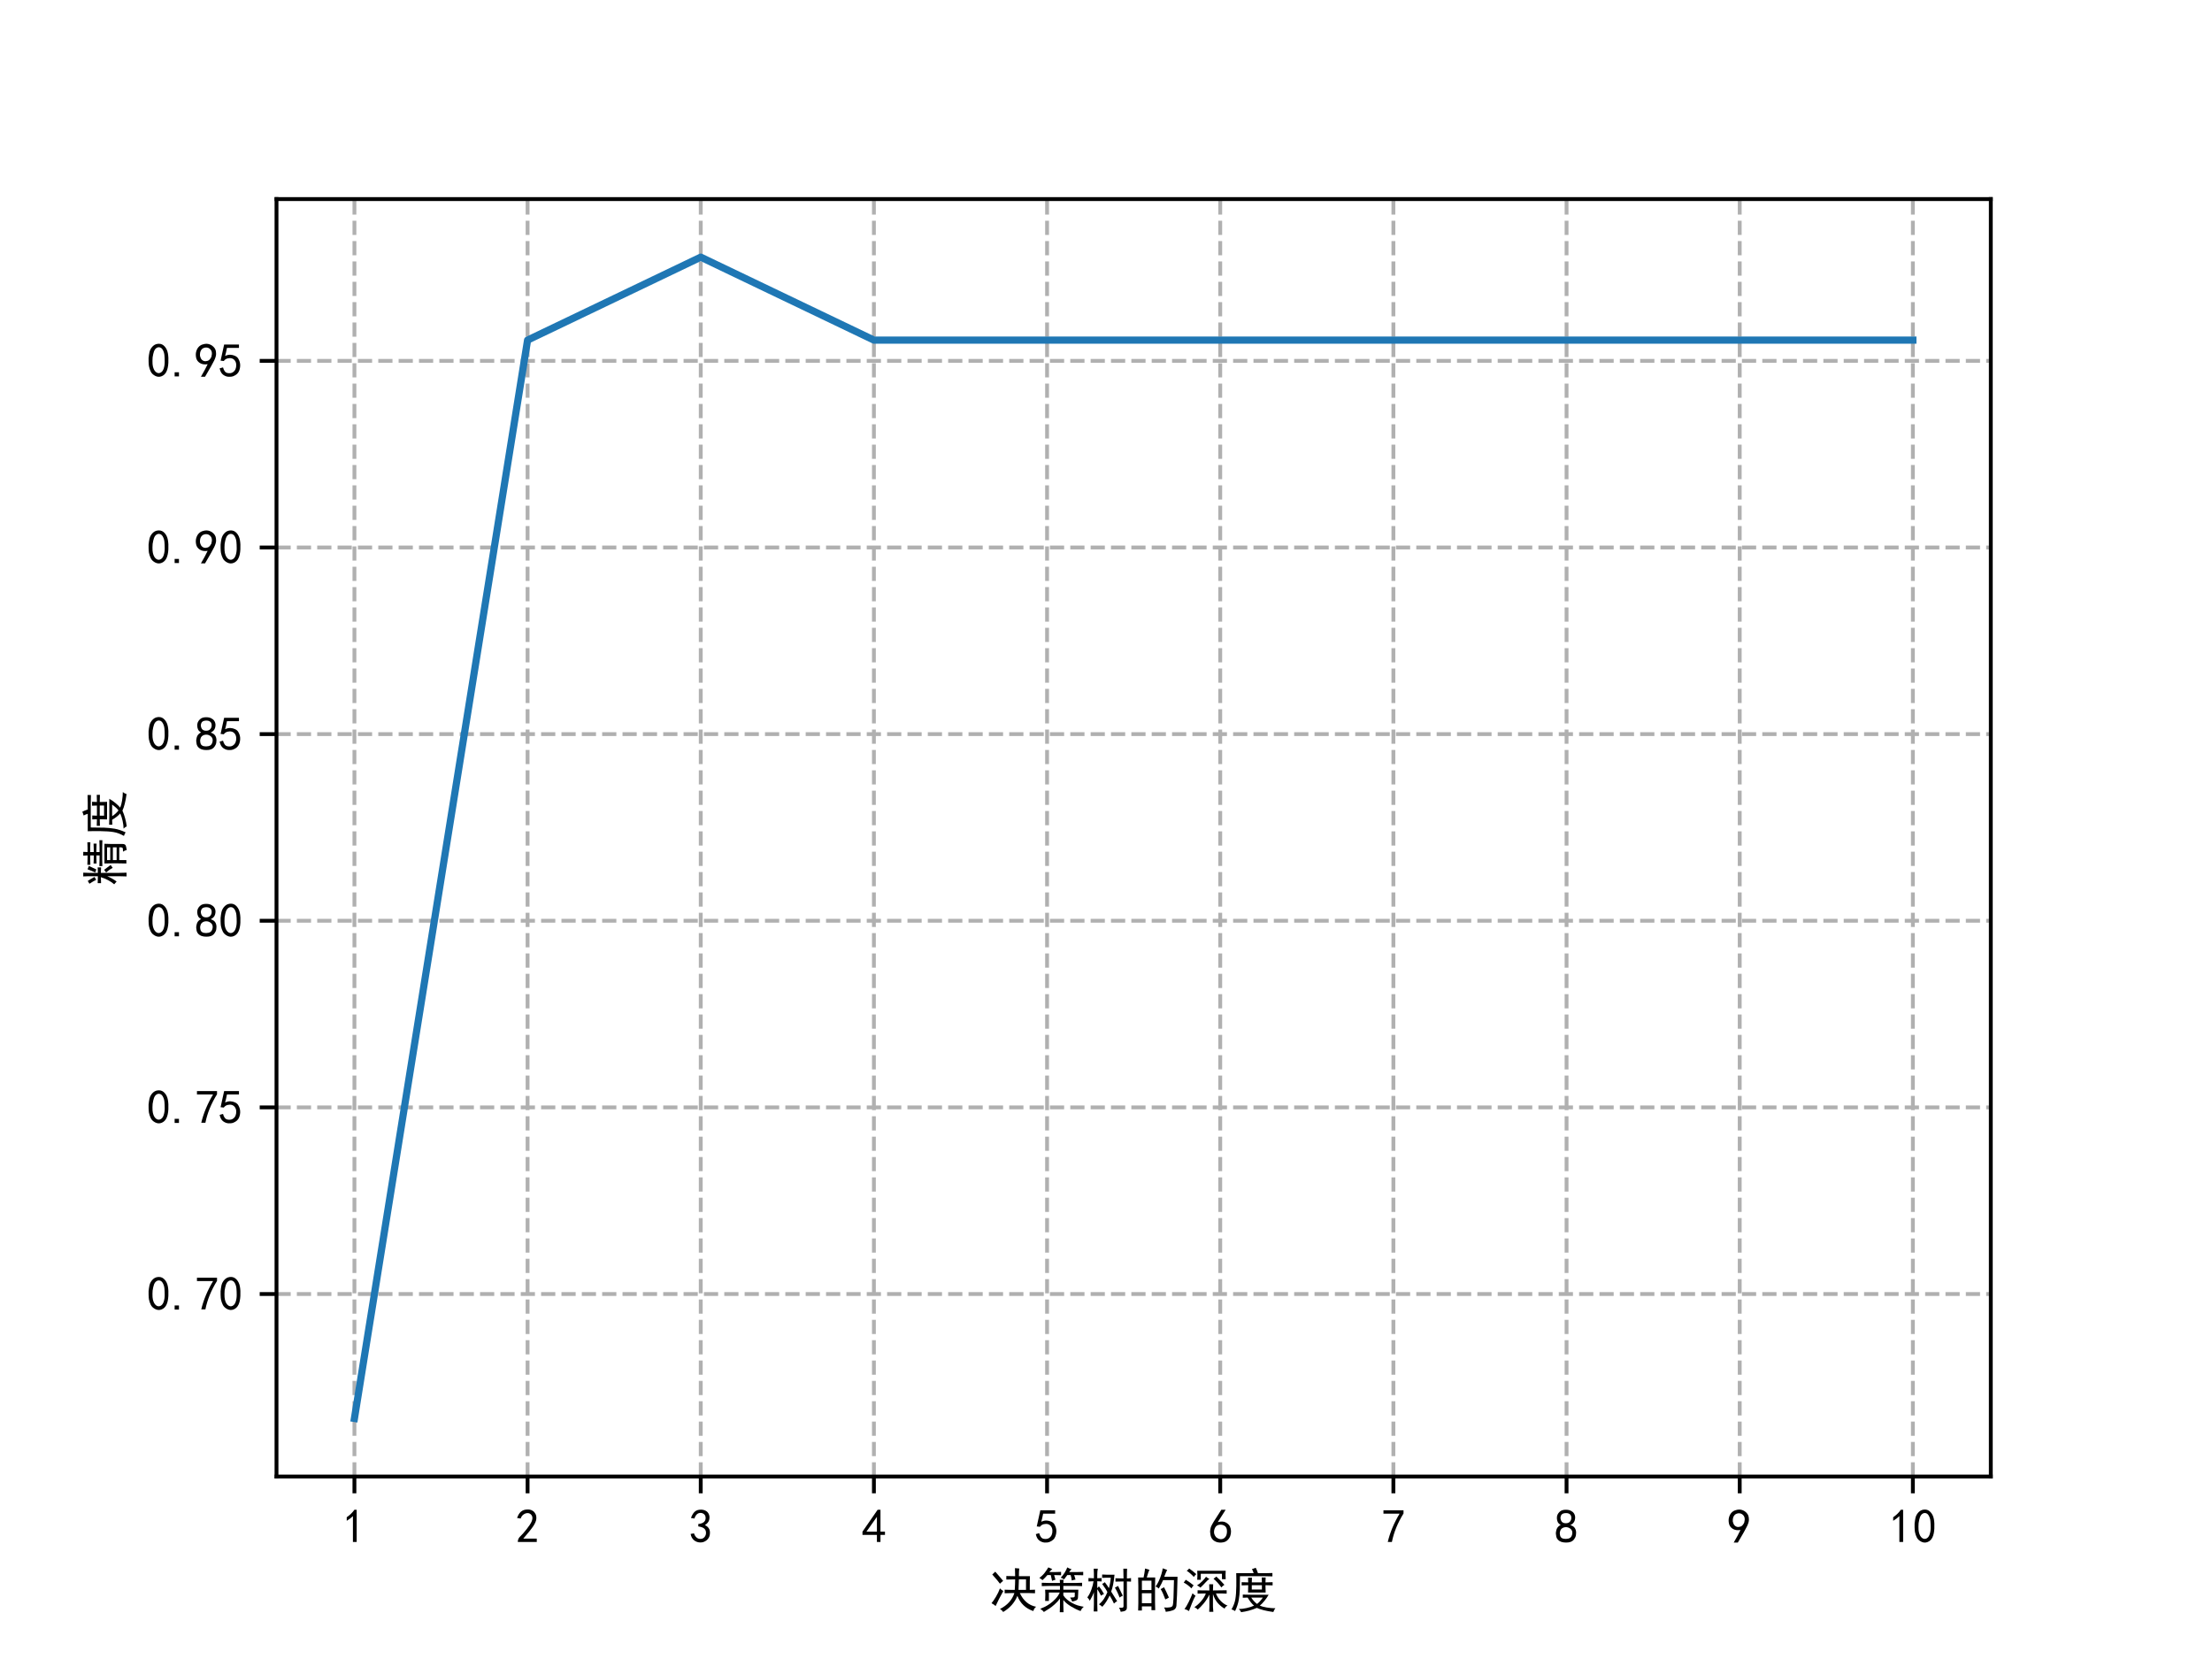 <?xml version="1.0" encoding="utf-8" standalone="no"?>
<!DOCTYPE svg PUBLIC "-//W3C//DTD SVG 1.1//EN"
  "http://www.w3.org/Graphics/SVG/1.1/DTD/svg11.dtd">
<!-- Created with matplotlib (https://matplotlib.org/) -->
<svg height="345.6pt" version="1.1" viewBox="0 0 460.8 345.6" width="460.8pt" xmlns="http://www.w3.org/2000/svg" xmlns:xlink="http://www.w3.org/1999/xlink">
 <defs>
  <style type="text/css">*{stroke-linecap:butt;stroke-linejoin:round;}</style>
 </defs>
 <g id="figure_1">
  <g id="patch_1">
   <path d="M 0 345.6 
L 460.8 345.6 
L 460.8 0 
L 0 0 
z
" style="fill:#ffffff;"/>
  </g>
  <g id="axes_1">
   <g id="patch_2">
    <path d="M 57.6 307.584 
L 414.72 307.584 
L 414.72 41.472 
L 57.6 41.472 
z
" style="fill:#ffffff;"/>
   </g>
   <g id="matplotlib.axis_1">
    <g id="xtick_1">
     <g id="line2d_1">
      <path clip-path="url(#pfca019bd07)" d="M 73.833 307.584 
L 73.833 41.472 
" style="fill:none;stroke:#b0b0b0;stroke-dasharray:2.96,1.28;stroke-dashoffset:0;stroke-width:0.8;"/>
     </g>
     <g id="line2d_2">
      <defs>
       <path d="M 0 0 
L 0 3.5 
" id="m9c57e9f40d" style="stroke:#000000;stroke-width:0.8;"/>
      </defs>
      <g>
       <use style="stroke:#000000;stroke-width:0.8;" x="73.833" xlink:href="#m9c57e9f40d" y="307.584"/>
      </g>
     </g>
     <g id="text_1">
      <!-- 1 -->
      <g transform="translate(71.333 321.459)scale(0.1 -0.1)">
       <defs>
        <path d="M 21.875 56.25 
Q 16.797 51.172 8.984 46.484 
L 8.984 53.906 
Q 18.75 60.547 25 69.531 
L 29.688 69.531 
L 29.688 2.344 
L 21.875 2.344 
z
" id="SimHei-49"/>
       </defs>
       <use xlink:href="#SimHei-49"/>
      </g>
     </g>
    </g>
    <g id="xtick_2">
     <g id="line2d_3">
      <path clip-path="url(#pfca019bd07)" d="M 109.905 307.584 
L 109.905 41.472 
" style="fill:none;stroke:#b0b0b0;stroke-dasharray:2.96,1.28;stroke-dashoffset:0;stroke-width:0.8;"/>
     </g>
     <g id="line2d_4">
      <g>
       <use style="stroke:#000000;stroke-width:0.8;" x="109.905" xlink:href="#m9c57e9f40d" y="307.584"/>
      </g>
     </g>
     <g id="text_2">
      <!-- 2 -->
      <g transform="translate(107.405 321.459)scale(0.1 -0.1)">
       <defs>
        <path d="M 4.688 3.906 
Q 5.078 9.766 10.156 14.453 
Q 15.234 19.141 23.047 29.094 
Q 30.859 39.062 33.203 44.531 
Q 35.547 50 34.953 53.906 
Q 34.375 57.812 31.25 60.344 
Q 28.125 62.891 24.016 62.5 
Q 19.922 62.109 16.203 59.375 
Q 12.5 56.641 10.547 51.172 
L 3.125 52.344 
Q 6.25 61.328 11.125 65.422 
Q 16.016 69.531 22.656 69.922 
Q 26.562 70.312 29.688 69.719 
Q 32.812 69.141 36.125 66.984 
Q 39.453 64.844 41.594 60.547 
Q 43.75 56.25 43.156 50.188 
Q 42.578 44.141 37.109 35.734 
Q 31.641 27.344 16.016 9.375 
L 44.141 9.375 
L 44.141 2.344 
L 4.688 2.344 
z
" id="SimHei-50"/>
       </defs>
       <use xlink:href="#SimHei-50"/>
      </g>
     </g>
    </g>
    <g id="xtick_3">
     <g id="line2d_5">
      <path clip-path="url(#pfca019bd07)" d="M 145.978 307.584 
L 145.978 41.472 
" style="fill:none;stroke:#b0b0b0;stroke-dasharray:2.96,1.28;stroke-dashoffset:0;stroke-width:0.8;"/>
     </g>
     <g id="line2d_6">
      <g>
       <use style="stroke:#000000;stroke-width:0.8;" x="145.978" xlink:href="#m9c57e9f40d" y="307.584"/>
      </g>
     </g>
     <g id="text_3">
      <!-- 3 -->
      <g transform="translate(143.478 321.459)scale(0.1 -0.1)">
       <defs>
        <path d="M 3.906 19.141 
L 10.938 20.312 
Q 12.5 15.234 16.016 11.906 
Q 19.531 8.594 24.797 8.781 
Q 30.078 8.984 33.203 13.078 
Q 36.328 17.188 35.938 22.453 
Q 35.547 27.734 31.828 30.656 
Q 28.125 33.594 19.922 34.766 
L 19.922 39.844 
Q 28.125 40.625 31.828 44.141 
Q 35.547 47.656 35.156 53.312 
Q 34.766 58.984 30.078 61.516 
Q 25.391 64.062 20.109 62.109 
Q 14.844 60.156 11.719 51.172 
L 4.688 52.344 
Q 7.031 59.375 11.125 64.062 
Q 15.234 68.75 22.266 69.531 
Q 29.297 70.312 34.562 67.766 
Q 39.844 65.234 41.984 59.953 
Q 44.141 54.688 42.578 48.438 
Q 41.016 42.188 33.594 37.5 
Q 39.062 35.156 41.984 30.469 
Q 44.922 25.781 43.938 18.156 
Q 42.969 10.547 37.109 5.859 
Q 31.25 1.172 23.828 1.359 
Q 16.406 1.562 10.938 6.047 
Q 5.469 10.547 3.906 19.141 
z
" id="SimHei-51"/>
       </defs>
       <use xlink:href="#SimHei-51"/>
      </g>
     </g>
    </g>
    <g id="xtick_4">
     <g id="line2d_7">
      <path clip-path="url(#pfca019bd07)" d="M 182.051 307.584 
L 182.051 41.472 
" style="fill:none;stroke:#b0b0b0;stroke-dasharray:2.96,1.28;stroke-dashoffset:0;stroke-width:0.8;"/>
     </g>
     <g id="line2d_8">
      <g>
       <use style="stroke:#000000;stroke-width:0.8;" x="182.051" xlink:href="#m9c57e9f40d" y="307.584"/>
      </g>
     </g>
     <g id="text_4">
      <!-- 4 -->
      <g transform="translate(179.551 321.459)scale(0.1 -0.1)">
       <defs>
        <path d="M 31.25 17.188 
L 1.172 17.188 
L 1.172 23.828 
L 32.812 69.531 
L 38.672 69.531 
L 38.672 23.828 
L 48.047 23.828 
L 48.047 17.188 
L 38.672 17.188 
L 38.672 2.344 
L 31.25 2.344 
z
M 31.25 23.828 
L 31.25 54.688 
L 9.375 23.828 
z
" id="SimHei-52"/>
       </defs>
       <use xlink:href="#SimHei-52"/>
      </g>
     </g>
    </g>
    <g id="xtick_5">
     <g id="line2d_9">
      <path clip-path="url(#pfca019bd07)" d="M 218.124 307.584 
L 218.124 41.472 
" style="fill:none;stroke:#b0b0b0;stroke-dasharray:2.96,1.28;stroke-dashoffset:0;stroke-width:0.8;"/>
     </g>
     <g id="line2d_10">
      <g>
       <use style="stroke:#000000;stroke-width:0.8;" x="218.124" xlink:href="#m9c57e9f40d" y="307.584"/>
      </g>
     </g>
     <g id="text_5">
      <!-- 5 -->
      <g transform="translate(215.624 321.459)scale(0.1 -0.1)">
       <defs>
        <path d="M 8.594 20.703 
Q 11.328 10.156 17.969 8.984 
Q 24.609 7.812 28.703 10.344 
Q 32.812 12.891 34.562 16.984 
Q 36.328 21.094 36.125 26.172 
Q 35.938 31.25 33.391 34.766 
Q 30.859 38.281 26.953 39.453 
Q 23.047 40.625 18.156 39.453 
Q 13.281 38.281 10.156 33.984 
L 3.516 34.766 
Q 4.297 37.109 10.938 68.359 
L 41.797 68.359 
L 41.797 61.328 
L 16.797 61.328 
Q 14.844 50.781 12.891 44.531 
Q 18.75 47.266 23.828 47.062 
Q 28.906 46.875 33.594 44.719 
Q 38.281 42.578 40.422 38.859 
Q 42.578 35.156 43.547 31.438 
Q 44.531 27.734 44.328 23.438 
Q 44.141 19.141 42.578 14.641 
Q 41.016 10.156 37.891 7.219 
Q 34.766 4.297 30.266 2.531 
Q 25.781 0.781 19.922 1.172 
Q 14.062 1.562 8.781 5.469 
Q 3.516 9.375 1.562 18.75 
z
" id="SimHei-53"/>
       </defs>
       <use xlink:href="#SimHei-53"/>
      </g>
     </g>
    </g>
    <g id="xtick_6">
     <g id="line2d_11">
      <path clip-path="url(#pfca019bd07)" d="M 254.196 307.584 
L 254.196 41.472 
" style="fill:none;stroke:#b0b0b0;stroke-dasharray:2.96,1.28;stroke-dashoffset:0;stroke-width:0.8;"/>
     </g>
     <g id="line2d_12">
      <g>
       <use style="stroke:#000000;stroke-width:0.8;" x="254.196" xlink:href="#m9c57e9f40d" y="307.584"/>
      </g>
     </g>
     <g id="text_6">
      <!-- 6 -->
      <g transform="translate(251.696 321.459)scale(0.1 -0.1)">
       <defs>
        <path d="M 3.516 19.531 
Q 4.297 30.859 6.047 34.766 
Q 7.812 38.672 11.328 44.531 
L 27.344 69.531 
L 36.328 69.531 
L 19.922 43.75 
Q 30.469 46.484 36.719 42.969 
Q 42.969 39.453 45.109 34.953 
Q 47.266 30.469 47.453 25.188 
Q 47.656 19.922 45.891 14.844 
Q 44.141 9.766 39.641 5.656 
Q 35.156 1.562 27.141 1.172 
Q 19.141 0.781 13.469 4.094 
Q 7.812 7.422 5.656 13.469 
Q 3.516 19.531 4.297 30.859 
z
M 12.5 16.016 
Q 19.531 8.594 25.391 8.203 
Q 31.25 7.812 35.156 12.109 
Q 39.062 16.406 39.062 24.609 
Q 39.062 32.812 34.172 35.938 
Q 29.297 39.062 23.234 38.281 
Q 17.188 37.5 14.453 32.422 
Q 11.719 27.344 12.109 21.672 
Q 12.5 16.016 19.531 8.594 
z
" id="SimHei-54"/>
       </defs>
       <use xlink:href="#SimHei-54"/>
      </g>
     </g>
    </g>
    <g id="xtick_7">
     <g id="line2d_13">
      <path clip-path="url(#pfca019bd07)" d="M 290.269 307.584 
L 290.269 41.472 
" style="fill:none;stroke:#b0b0b0;stroke-dasharray:2.96,1.28;stroke-dashoffset:0;stroke-width:0.8;"/>
     </g>
     <g id="line2d_14">
      <g>
       <use style="stroke:#000000;stroke-width:0.8;" x="290.269" xlink:href="#m9c57e9f40d" y="307.584"/>
      </g>
     </g>
     <g id="text_7">
      <!-- 7 -->
      <g transform="translate(287.769 321.459)scale(0.1 -0.1)">
       <defs>
        <path d="M 13.281 2.344 
Q 20.312 32.031 37.891 61.328 
L 4.297 61.328 
L 4.297 68.359 
L 46.094 68.359 
L 46.094 61.719 
Q 27.734 32.031 21.875 2.344 
L 13.281 2.344 
z
" id="SimHei-55"/>
       </defs>
       <use xlink:href="#SimHei-55"/>
      </g>
     </g>
    </g>
    <g id="xtick_8">
     <g id="line2d_15">
      <path clip-path="url(#pfca019bd07)" d="M 326.342 307.584 
L 326.342 41.472 
" style="fill:none;stroke:#b0b0b0;stroke-dasharray:2.96,1.28;stroke-dashoffset:0;stroke-width:0.8;"/>
     </g>
     <g id="line2d_16">
      <g>
       <use style="stroke:#000000;stroke-width:0.8;" x="326.342" xlink:href="#m9c57e9f40d" y="307.584"/>
      </g>
     </g>
     <g id="text_8">
      <!-- 8 -->
      <g transform="translate(323.842 321.459)scale(0.1 -0.1)">
       <defs>
        <path d="M 2.734 16.797 
Q 2.734 26.172 5.078 30.656 
Q 7.422 35.156 12.891 37.891 
Q 8.203 40.625 6.641 43.938 
Q 5.078 47.266 4.875 51.562 
Q 4.688 55.859 6.047 58.984 
Q 7.422 62.109 10.156 64.844 
Q 12.891 67.578 16.203 68.547 
Q 19.531 69.531 23.438 69.531 
Q 27.344 69.531 30.469 68.75 
Q 33.594 67.969 37.109 65.422 
Q 40.625 62.891 42.188 58.203 
Q 43.75 53.516 41.984 47.266 
Q 40.234 41.016 32.812 37.5 
Q 39.453 35.547 42.188 31.438 
Q 44.922 27.344 44.922 21.484 
Q 44.922 15.625 43.156 12.109 
Q 41.406 8.594 39.25 6.25 
Q 37.109 3.906 33.391 2.531 
Q 29.688 1.172 24.016 1.172 
Q 18.359 1.172 14.25 2.531 
Q 10.156 3.906 7.422 6.641 
Q 4.688 9.375 3.703 13.078 
Q 2.734 16.797 2.734 26.172 
z
M 10.938 26.562 
Q 10.547 17.188 12.297 13.672 
Q 14.062 10.156 18.75 9.172 
Q 23.438 8.203 28.516 9.375 
Q 33.594 10.547 35.547 14.844 
Q 37.5 19.141 36.906 23.438 
Q 36.328 27.734 32.031 30.656 
Q 27.734 33.594 22.656 33.203 
Q 17.578 32.812 14.25 29.688 
Q 10.938 26.562 10.547 17.188 
z
M 12.109 56.25 
Q 12.109 48.438 14.844 44.922 
Q 17.578 41.406 23.438 41.406 
Q 29.297 41.406 32.219 44.922 
Q 35.156 48.438 34.953 53.312 
Q 34.766 58.203 31.438 60.547 
Q 28.125 62.891 22.453 62.5 
Q 16.797 62.109 14.453 59.172 
Q 12.109 56.25 12.109 48.438 
z
" id="SimHei-56"/>
       </defs>
       <use xlink:href="#SimHei-56"/>
      </g>
     </g>
    </g>
    <g id="xtick_9">
     <g id="line2d_17">
      <path clip-path="url(#pfca019bd07)" d="M 362.415 307.584 
L 362.415 41.472 
" style="fill:none;stroke:#b0b0b0;stroke-dasharray:2.96,1.28;stroke-dashoffset:0;stroke-width:0.8;"/>
     </g>
     <g id="line2d_18">
      <g>
       <use style="stroke:#000000;stroke-width:0.8;" x="362.415" xlink:href="#m9c57e9f40d" y="307.584"/>
      </g>
     </g>
     <g id="text_9">
      <!-- 9 -->
      <g transform="translate(359.915 321.459)scale(0.1 -0.1)">
       <defs>
        <path d="M 12.5 1.172 
Q 21.094 15.625 26.562 27.344 
Q 16.797 25.781 10.344 29.875 
Q 3.906 33.984 2.531 41.016 
Q 1.172 48.047 2.734 53.703 
Q 4.297 59.375 7.609 63.078 
Q 10.938 66.797 15.625 68.359 
Q 20.312 69.922 24.016 69.922 
Q 27.734 69.922 31.641 68.359 
Q 35.547 66.797 38.672 63.672 
Q 41.797 60.547 42.969 57.219 
Q 44.141 53.906 44.141 48.625 
Q 44.141 43.359 40.234 35.156 
Q 36.328 26.953 21.094 1.172 
z
M 9.766 50 
Q 10.938 39.844 14.641 36.516 
Q 18.359 33.203 22.656 33.594 
Q 26.953 33.984 29.484 35.938 
Q 32.031 37.891 34.375 42.578 
Q 35.938 48.438 35.156 52.531 
Q 34.375 56.641 31.047 59.375 
Q 27.734 62.109 23.828 62.109 
Q 21.484 62.5 17.766 60.938 
Q 14.062 59.375 11.906 54.688 
Q 9.766 50 10.938 39.844 
z
" id="SimHei-57"/>
       </defs>
       <use xlink:href="#SimHei-57"/>
      </g>
     </g>
    </g>
    <g id="xtick_10">
     <g id="line2d_19">
      <path clip-path="url(#pfca019bd07)" d="M 398.487 307.584 
L 398.487 41.472 
" style="fill:none;stroke:#b0b0b0;stroke-dasharray:2.96,1.28;stroke-dashoffset:0;stroke-width:0.8;"/>
     </g>
     <g id="line2d_20">
      <g>
       <use style="stroke:#000000;stroke-width:0.8;" x="398.487" xlink:href="#m9c57e9f40d" y="307.584"/>
      </g>
     </g>
     <g id="text_10">
      <!-- 10 -->
      <g transform="translate(393.487 321.459)scale(0.1 -0.1)">
       <defs>
        <path d="M 3.125 29.297 
Q 3.906 50 6.438 56.047 
Q 8.984 62.109 13.672 66.016 
Q 18.359 69.922 25.188 69.922 
Q 32.031 69.922 37.109 64.25 
Q 42.188 58.594 43.75 50 
Q 45.312 41.406 44.719 30.266 
Q 44.141 19.141 40.812 12.109 
Q 37.5 5.078 30.859 2.344 
Q 24.219 -0.391 17.578 2.922 
Q 10.938 6.25 8.203 11.719 
Q 5.469 17.188 4.297 23.234 
Q 3.125 29.297 3.906 50 
z
M 12.891 52.734 
Q 10.547 31.25 12.5 22.844 
Q 14.453 14.453 18.938 10.938 
Q 23.438 7.422 28.125 9.562 
Q 32.812 11.719 34.953 18.156 
Q 37.109 24.609 37.109 32.219 
Q 37.109 39.844 36.516 46.094 
Q 35.938 52.344 33 57.422 
Q 30.078 62.5 25.188 62.688 
Q 20.312 62.891 16.594 57.812 
Q 12.891 52.734 10.547 31.25 
z
" id="SimHei-48"/>
       </defs>
       <use xlink:href="#SimHei-49"/>
       <use x="50" xlink:href="#SimHei-48"/>
      </g>
     </g>
    </g>
    <g id="text_11">
     <!-- 决策树的深度 -->
     <g transform="translate(206.16 334.795)scale(0.1 -0.1)">
      <defs>
       <path d="M 53.125 57.812 
Q 41.797 57.812 34.766 57.422 
L 34.766 64.844 
Q 41.797 64.453 53.125 64.453 
Q 53.125 75.391 52.734 81.25 
Q 57.031 80.859 61.719 80.469 
Q 60.938 75 60.938 64.453 
L 83.984 64.453 
Q 83.594 58.203 83.594 35.938 
Q 89.844 35.938 94.531 36.328 
L 94.531 28.906 
Q 88.672 29.297 82.812 29.297 
L 62.891 29.297 
Q 74.219 5.078 96.875 0.781 
Q 92.578 -2.344 91.016 -8.203 
Q 66.797 0 57.812 23.438 
Q 49.219 2.344 28.125 -10.156 
Q 25.781 -6.25 21.484 -3.906 
Q 44.531 7.812 51.562 29.297 
L 45.312 29.297 
Q 38.281 29.297 31.25 28.906 
L 31.25 36.328 
Q 38.281 35.938 45.312 35.938 
L 52.344 35.938 
Q 53.125 48.828 53.125 57.812 
z
M 75.781 35.938 
L 75.781 57.812 
L 60.938 57.812 
Q 60.547 44.531 60.156 35.938 
z
M 28.516 33.594 
Q 24.219 26.172 19.531 16.984 
Q 14.844 7.812 12.5 2.344 
Q 8.984 5.469 3.906 8.203 
Q 8.203 13.281 13.281 21.875 
Q 18.359 30.469 21.484 39.062 
Q 24.219 35.938 28.516 33.594 
z
M 11.719 73.828 
Q 16.016 69.141 19.922 64.453 
Q 23.828 59.766 28.125 54.688 
Q 25 52.344 21.484 48.828 
Q 17.969 53.906 5.469 67.969 
Q 8.594 70.703 11.719 73.828 
z
" id="SimHei-20915"/>
       <path d="M 71.875 11.719 
Q 70.703 15.625 67.578 19.922 
Q 72.266 19.922 74.797 20.312 
Q 77.344 20.703 77.344 23.438 
L 77.344 30.469 
L 53.516 30.469 
L 53.516 24.609 
Q 56.641 19.531 61.719 15.422 
Q 66.797 11.328 72.266 8.391 
Q 77.734 5.469 83.203 3.703 
Q 88.672 1.953 96.094 0.781 
Q 91.406 -3.125 89.453 -8.203 
Q 83.984 -6.25 78.906 -3.703 
Q 73.828 -1.172 69.328 1.562 
Q 64.844 4.297 60.734 7.609 
Q 56.641 10.938 53.516 14.844 
L 53.516 4.297 
Q 53.516 -1.172 53.906 -10.547 
L 46.094 -10.547 
Q 46.484 -1.172 46.484 4.297 
L 46.484 17.969 
Q 42.188 11.719 35.547 5.859 
Q 28.906 0 24.609 -2.734 
Q 20.312 -5.469 12.891 -10.156 
Q 11.328 -7.422 5.469 -3.516 
Q 10.547 -1.562 15.234 0.781 
Q 19.922 3.125 25.781 7.219 
Q 31.641 11.328 37.297 17.375 
Q 42.969 23.438 46.094 30.469 
L 23.438 30.469 
L 23.438 12.891 
L 15.625 12.891 
Q 16.016 20.703 16.016 26.172 
Q 16.016 31.641 15.625 36.328 
L 46.484 36.328 
L 46.484 44.141 
L 22.266 44.141 
Q 15.625 44.141 8.594 43.75 
L 8.594 50.781 
Q 15.625 50.391 21.875 50.391 
L 46.484 50.391 
Q 46.484 54.297 46.094 57.031 
L 53.906 57.031 
Q 53.516 53.906 53.516 50.391 
L 80.859 50.391 
Q 85.938 50.391 92.578 50.781 
L 92.578 43.75 
Q 86.328 44.141 81.25 44.141 
L 53.516 44.141 
L 53.516 36.328 
L 84.766 36.328 
Q 84.375 31.641 84.375 26.953 
Q 84.375 22.656 83.984 19.141 
Q 83.594 15.625 80.266 14.062 
Q 76.953 12.5 71.875 11.719 
z
M 70.703 78.906 
Q 67.188 75.781 65.625 73.047 
L 80.859 73.047 
Q 87.5 73.047 94.922 73.438 
L 94.922 66.406 
Q 87.5 66.797 76.172 66.797 
Q 77.344 62.891 78.906 57.422 
Q 74.609 56.641 71.094 55.469 
Q 70.312 62.109 68.75 66.797 
L 61.719 66.797 
Q 58.594 62.5 55.078 57.812 
Q 51.562 60.156 48.047 61.328 
Q 52.734 66.016 56.438 72.062 
Q 60.156 78.125 61.719 82.812 
Q 65.234 80.469 70.703 78.906 
z
M 30.469 79.297 
Q 26.562 75.781 24.219 73.047 
L 35.547 73.047 
Q 41.016 73.047 48.828 73.438 
L 48.828 66.406 
Q 41.016 66.797 34.375 66.797 
Q 35.547 62.5 37.109 57.031 
Q 33.594 56.25 30.078 54.688 
Q 28.906 60.156 27.344 66.797 
L 20.312 66.797 
Q 16.016 61.719 10.156 56.25 
Q 7.422 58.594 3.516 60.938 
Q 9.766 65.234 14.453 71.281 
Q 19.141 77.344 22.266 82.812 
Q 26.172 80.859 30.469 79.297 
z
" id="SimHei-31574"/>
       <path d="M 17.188 69.922 
Q 17.188 75.391 16.797 80.078 
L 25.391 80.078 
Q 24.219 74.609 24.219 67.578 
L 24.219 60.156 
Q 28.125 60.156 33.203 60.547 
L 33.203 53.516 
Q 28.516 53.906 24.219 53.906 
L 24.219 39.453 
Q 26.172 41.797 27.734 43.359 
Q 33.594 35.938 38.281 27.344 
Q 34.375 25.781 32.031 23.828 
Q 28.125 31.641 24.219 37.5 
L 24.219 6.25 
Q 24.219 -0.781 24.609 -8.984 
L 16.797 -8.984 
Q 17.188 -0.781 17.188 6.25 
L 17.188 31.25 
Q 14.844 23.828 8.594 13.281 
Q 7.031 16.797 3.516 20.312 
Q 8.594 26.953 12.109 36.906 
Q 15.625 46.875 16.406 53.906 
Q 11.328 53.906 5.859 53.516 
L 5.859 60.547 
Q 11.719 60.156 17.188 60.156 
z
M 60.156 67.578 
Q 58.984 55.078 57.031 46.094 
Q 55.078 37.109 53.125 32.422 
Q 58.984 23.438 65.625 12.5 
Q 62.109 10.547 58.984 7.422 
Q 56.25 14.062 50 24.219 
Q 47.266 18.359 43.547 12.297 
Q 39.844 6.25 34.766 0.781 
Q 31.25 3.906 27.734 5.859 
Q 33.984 10.938 38.281 17.578 
Q 42.578 24.219 45.312 31.25 
Q 43.359 35.938 34.375 48.438 
Q 37.5 49.609 39.844 51.953 
Q 44.922 45.703 48.438 39.453 
Q 51.562 50.391 52.344 61.328 
L 43.75 61.328 
Q 38.281 61.328 34.375 60.938 
L 34.375 67.969 
Q 37.891 67.578 43.75 67.578 
z
M 78.906 59.766 
Q 78.516 74.219 78.516 80.078 
L 86.328 80.078 
Q 85.938 74.219 85.938 59.766 
Q 89.844 59.766 94.531 60.547 
L 94.531 53.125 
Q 89.453 53.516 85.938 53.516 
L 85.938 -1.562 
Q 85.547 -5.469 82.812 -7.219 
Q 80.078 -8.984 73.047 -9.766 
Q 72.266 -5.469 69.531 -1.172 
Q 75.391 -1.562 77.344 -0.969 
Q 79.297 -0.391 78.906 4.297 
L 78.906 53.516 
Q 67.578 53.516 62.109 53.125 
L 62.109 60.156 
Q 67.188 59.766 78.906 59.766 
z
M 67.578 44.141 
Q 73.047 32.812 77.344 23.828 
Q 72.266 21.484 70.703 19.922 
Q 66.797 30.859 60.938 40.625 
Q 65.625 43.359 67.578 44.141 
z
" id="SimHei-26641"/>
       <path d="M 32.812 77.734 
Q 30.859 74.219 27.344 61.719 
L 44.922 61.719 
Q 44.531 55.078 44.531 44.922 
L 44.531 10.547 
Q 44.531 4.688 44.922 -6.25 
L 37.109 -6.25 
L 37.109 1.562 
L 17.188 1.562 
L 17.188 -7.031 
L 9.375 -7.031 
Q 9.766 5.469 9.766 8.594 
L 9.766 44.531 
Q 9.766 55.078 9.375 61.719 
L 20.703 61.719 
Q 22.656 70.703 23.828 80.469 
Q 29.297 78.516 32.812 77.734 
z
M 91.016 48.047 
Q 90.625 24.219 89.062 2.734 
Q 88.281 -4.297 81.641 -6.641 
Q 75 -8.984 66.797 -9.766 
Q 66.406 -5.469 63.281 -0.781 
Q 71.094 -1.172 75.578 -0.391 
Q 80.078 0.391 81.25 3.125 
Q 82.422 5.859 83 19.141 
Q 83.594 32.422 83.984 56.25 
L 61.328 56.25 
Q 58.203 48.828 52.344 38.672 
Q 49.609 41.406 45.703 42.969 
Q 49.219 47.656 52.344 54.297 
Q 55.469 60.938 57.812 68.75 
Q 60.156 76.562 60.547 80.859 
Q 66.016 78.516 69.922 77.344 
Q 67.969 74.219 66.594 70.5 
Q 65.234 66.797 63.672 63.281 
L 91.406 63.281 
Q 91.016 55.078 91.016 48.047 
z
M 37.109 8.203 
L 37.109 28.906 
L 17.188 28.906 
L 17.188 8.203 
z
M 37.109 35.547 
L 37.109 55.078 
L 17.188 55.078 
L 17.188 35.547 
z
M 67.969 32.031 
Q 70.312 27.344 73.438 19.922 
Q 70.703 18.75 66.016 16.016 
Q 63.281 23.438 60.938 28.703 
Q 58.594 33.984 56.25 37.5 
Q 58.984 39.062 63.281 41.406 
z
" id="SimHei-30340"/>
       <path d="M 57.422 -9.766 
Q 57.812 -2.734 57.812 0.391 
L 57.812 26.172 
Q 52.344 15.234 45.703 7.422 
Q 39.062 -0.391 33.594 -5.078 
Q 31.25 -2.344 26.562 0 
Q 33.594 4.297 40.625 12.5 
Q 47.656 20.703 50.391 28.516 
Q 40.625 28.516 33.203 28.125 
L 33.203 35.156 
Q 39.453 34.766 57.812 34.766 
Q 57.812 41.797 57.422 47.656 
L 65.625 47.656 
Q 65.234 41.797 65.234 34.766 
Q 84.375 34.766 93.75 35.156 
L 93.75 28.125 
Q 87.5 28.516 71.484 28.516 
Q 74.219 20.703 80.859 13.469 
Q 87.5 6.25 95.703 3.125 
Q 91.016 1.172 89.453 -3.125 
Q 81.25 1.562 75 8.781 
Q 68.75 16.016 65.234 27.344 
L 65.234 0.391 
Q 65.234 -1.953 66.016 -9.766 
z
M 91.797 75.781 
Q 91.406 71.875 91.406 67.188 
Q 91.406 62.891 91.797 58.203 
L 83.984 58.203 
L 83.984 69.531 
L 39.844 69.531 
L 39.844 57.031 
L 32.422 57.031 
Q 32.812 62.891 32.812 66.797 
Q 32.812 70.703 32.422 75.781 
L 91.797 75.781 
z
M 28.906 23.828 
Q 25.391 17.969 21.281 7.609 
Q 17.188 -2.734 15.234 -8.203 
Q 11.328 -5.469 5.859 -3.906 
Q 9.766 0.781 14.844 11.125 
Q 19.922 21.484 22.656 28.906 
Q 25.391 25.781 28.906 23.828 
z
M 72.266 63.672 
Q 79.688 57.031 89.062 46.484 
Q 85.156 44.141 82.812 41.016 
Q 74.609 52.344 66.406 58.984 
Q 69.531 61.328 72.266 63.672 
z
M 57.812 58.594 
Q 54.688 57.031 50 51.75 
Q 45.312 46.484 39.062 40.625 
Q 36.328 43.359 32.031 45.312 
Q 37.891 48.828 43.359 54.484 
Q 48.828 60.156 50.781 63.281 
Q 53.516 60.938 57.812 58.594 
z
M 8.594 57.031 
Q 17.578 51.562 25 45.312 
Q 22.656 42.969 20.312 39.062 
Q 13.281 46.484 4.297 51.172 
Q 6.25 53.906 8.594 57.031 
z
M 15.625 80.469 
Q 22.656 75.781 30.469 68.75 
Q 27.734 66.406 25.391 62.891 
Q 18.359 70.703 10.547 75.781 
Q 13.281 77.344 15.625 80.469 
z
" id="SimHei-28145"/>
       <path d="M 27.344 26.172 
Q 38.281 25.781 44.922 25.781 
L 81.25 25.781 
Q 77.734 19.531 72.656 13.281 
Q 67.578 7.031 62.891 3.125 
Q 67.969 0.781 77.344 -0.781 
Q 86.719 -2.344 95.312 -2.344 
Q 92.969 -4.688 91.016 -10.156 
Q 79.688 -8.594 71.094 -6.438 
Q 62.5 -4.297 56.641 -1.562 
Q 48.438 -5.078 40.422 -7.219 
Q 32.422 -9.375 23.828 -10.547 
Q 22.656 -7.422 19.141 -3.906 
Q 26.172 -3.906 35.156 -1.953 
Q 44.141 0 50.781 3.125 
Q 44.141 8.594 37.5 19.922 
L 27.344 19.531 
z
M 46.484 79.297 
Q 50.781 80.469 54.297 82.031 
Q 56.641 77.734 58.984 70.703 
L 73.438 70.703 
Q 77.734 70.703 89.062 71.094 
L 89.062 64.062 
Q 78.125 64.453 72.656 64.453 
L 21.484 64.453 
Q 21.484 46.875 21.094 36.125 
Q 20.703 25.391 18.938 14.844 
Q 17.188 4.297 11.328 -8.203 
Q 7.812 -5.859 3.906 -4.688 
Q 10.156 6.25 11.906 16.797 
Q 13.672 27.344 13.859 43.75 
Q 14.062 60.156 13.672 70.703 
L 50 70.703 
Q 48.438 75.781 46.484 79.297 
z
M 38.672 51.562 
Q 38.672 57.812 38.281 61.328 
L 46.484 61.328 
Q 46.094 58.203 46.094 51.562 
L 67.188 51.562 
Q 67.188 57.812 66.797 61.719 
L 75 61.719 
Q 74.609 57.031 74.609 51.562 
Q 83.203 51.562 89.453 51.953 
L 89.453 45.312 
Q 83.594 45.703 74.609 45.703 
Q 74.609 35.156 75 30.469 
L 38.281 30.469 
Q 38.672 36.719 38.672 45.703 
Q 33.984 45.703 25 45.312 
L 25 51.953 
Q 33.984 51.562 38.672 51.562 
z
M 67.188 36.719 
L 67.188 45.703 
L 46.094 45.703 
L 46.094 36.719 
z
M 44.922 19.922 
Q 50 12.109 57.031 6.641 
Q 62.891 10.938 69.141 19.922 
L 45.312 19.922 
z
" id="SimHei-24230"/>
      </defs>
      <use xlink:href="#SimHei-20915"/>
      <use x="100" xlink:href="#SimHei-31574"/>
      <use x="200" xlink:href="#SimHei-26641"/>
      <use x="300" xlink:href="#SimHei-30340"/>
      <use x="400" xlink:href="#SimHei-28145"/>
      <use x="500" xlink:href="#SimHei-24230"/>
     </g>
    </g>
   </g>
   <g id="matplotlib.axis_2">
    <g id="ytick_1">
     <g id="line2d_21">
      <path clip-path="url(#pfca019bd07)" d="M 57.6 269.568 
L 414.72 269.568 
" style="fill:none;stroke:#b0b0b0;stroke-dasharray:2.96,1.28;stroke-dashoffset:0;stroke-width:0.8;"/>
     </g>
     <g id="line2d_22">
      <defs>
       <path d="M 0 0 
L -3.5 0 
" id="md0cad5b120" style="stroke:#000000;stroke-width:0.8;"/>
      </defs>
      <g>
       <use style="stroke:#000000;stroke-width:0.8;" x="57.6" xlink:href="#md0cad5b120" y="269.568"/>
      </g>
     </g>
     <g id="text_12">
      <!-- 0.70 -->
      <g transform="translate(30.6 273.005)scale(0.1 -0.1)">
       <defs>
        <path d="M 16.797 1.953 
L 7.812 1.953 
L 7.812 10.547 
L 16.797 10.547 
z
" id="SimHei-46"/>
       </defs>
       <use xlink:href="#SimHei-48"/>
       <use x="50" xlink:href="#SimHei-46"/>
       <use x="100" xlink:href="#SimHei-55"/>
       <use x="150" xlink:href="#SimHei-48"/>
      </g>
     </g>
    </g>
    <g id="ytick_2">
     <g id="line2d_23">
      <path clip-path="url(#pfca019bd07)" d="M 57.6 230.688 
L 414.72 230.688 
" style="fill:none;stroke:#b0b0b0;stroke-dasharray:2.96,1.28;stroke-dashoffset:0;stroke-width:0.8;"/>
     </g>
     <g id="line2d_24">
      <g>
       <use style="stroke:#000000;stroke-width:0.8;" x="57.6" xlink:href="#md0cad5b120" y="230.688"/>
      </g>
     </g>
     <g id="text_13">
      <!-- 0.75 -->
      <g transform="translate(30.6 234.125)scale(0.1 -0.1)">
       <use xlink:href="#SimHei-48"/>
       <use x="50" xlink:href="#SimHei-46"/>
       <use x="100" xlink:href="#SimHei-55"/>
       <use x="150" xlink:href="#SimHei-53"/>
      </g>
     </g>
    </g>
    <g id="ytick_3">
     <g id="line2d_25">
      <path clip-path="url(#pfca019bd07)" d="M 57.6 191.808 
L 414.72 191.808 
" style="fill:none;stroke:#b0b0b0;stroke-dasharray:2.96,1.28;stroke-dashoffset:0;stroke-width:0.8;"/>
     </g>
     <g id="line2d_26">
      <g>
       <use style="stroke:#000000;stroke-width:0.8;" x="57.6" xlink:href="#md0cad5b120" y="191.808"/>
      </g>
     </g>
     <g id="text_14">
      <!-- 0.80 -->
      <g transform="translate(30.6 195.245)scale(0.1 -0.1)">
       <use xlink:href="#SimHei-48"/>
       <use x="50" xlink:href="#SimHei-46"/>
       <use x="100" xlink:href="#SimHei-56"/>
       <use x="150" xlink:href="#SimHei-48"/>
      </g>
     </g>
    </g>
    <g id="ytick_4">
     <g id="line2d_27">
      <path clip-path="url(#pfca019bd07)" d="M 57.6 152.928 
L 414.72 152.928 
" style="fill:none;stroke:#b0b0b0;stroke-dasharray:2.96,1.28;stroke-dashoffset:0;stroke-width:0.8;"/>
     </g>
     <g id="line2d_28">
      <g>
       <use style="stroke:#000000;stroke-width:0.8;" x="57.6" xlink:href="#md0cad5b120" y="152.928"/>
      </g>
     </g>
     <g id="text_15">
      <!-- 0.85 -->
      <g transform="translate(30.6 156.365)scale(0.1 -0.1)">
       <use xlink:href="#SimHei-48"/>
       <use x="50" xlink:href="#SimHei-46"/>
       <use x="100" xlink:href="#SimHei-56"/>
       <use x="150" xlink:href="#SimHei-53"/>
      </g>
     </g>
    </g>
    <g id="ytick_5">
     <g id="line2d_29">
      <path clip-path="url(#pfca019bd07)" d="M 57.6 114.048 
L 414.72 114.048 
" style="fill:none;stroke:#b0b0b0;stroke-dasharray:2.96,1.28;stroke-dashoffset:0;stroke-width:0.8;"/>
     </g>
     <g id="line2d_30">
      <g>
       <use style="stroke:#000000;stroke-width:0.8;" x="57.6" xlink:href="#md0cad5b120" y="114.048"/>
      </g>
     </g>
     <g id="text_16">
      <!-- 0.90 -->
      <g transform="translate(30.6 117.486)scale(0.1 -0.1)">
       <use xlink:href="#SimHei-48"/>
       <use x="50" xlink:href="#SimHei-46"/>
       <use x="100" xlink:href="#SimHei-57"/>
       <use x="150" xlink:href="#SimHei-48"/>
      </g>
     </g>
    </g>
    <g id="ytick_6">
     <g id="line2d_31">
      <path clip-path="url(#pfca019bd07)" d="M 57.6 75.168 
L 414.72 75.168 
" style="fill:none;stroke:#b0b0b0;stroke-dasharray:2.96,1.28;stroke-dashoffset:0;stroke-width:0.8;"/>
     </g>
     <g id="line2d_32">
      <g>
       <use style="stroke:#000000;stroke-width:0.8;" x="57.6" xlink:href="#md0cad5b120" y="75.168"/>
      </g>
     </g>
     <g id="text_17">
      <!-- 0.95 -->
      <g transform="translate(30.6 78.606)scale(0.1 -0.1)">
       <use xlink:href="#SimHei-48"/>
       <use x="50" xlink:href="#SimHei-46"/>
       <use x="100" xlink:href="#SimHei-57"/>
       <use x="150" xlink:href="#SimHei-53"/>
      </g>
     </g>
    </g>
    <g id="text_18">
     <!-- 精度 -->
     <g transform="translate(25.35 184.528)rotate(-90)scale(0.1 -0.1)">
      <defs>
       <path d="M 87.5 35.938 
Q 87.109 28.516 87.109 21.875 
L 87.109 -1.562 
Q 87.109 -7.422 83.391 -8.594 
Q 79.688 -9.766 74.609 -10.547 
Q 73.438 -5.859 71.094 -2.734 
Q 76.562 -2.734 78.312 -2.141 
Q 80.078 -1.562 80.078 1.172 
L 80.078 5.078 
L 53.516 5.078 
L 53.516 -9.766 
L 46.484 -9.766 
Q 46.875 1.172 46.875 14.453 
Q 46.875 27.734 46.484 35.938 
L 87.5 35.938 
z
M 19.922 69.531 
Q 19.922 76.172 19.531 80.078 
L 27.344 80.078 
Q 26.953 73.047 26.953 69.141 
L 26.953 49.609 
Q 33.203 49.609 38.281 50 
L 38.281 42.969 
Q 33.203 43.359 26.953 43.359 
L 26.953 5.078 
Q 26.953 -1.172 27.344 -10.156 
L 19.531 -10.156 
Q 19.922 -1.172 19.922 5.078 
L 19.922 30.078 
Q 16.406 21.094 8.984 10.547 
Q 6.25 12.891 3.125 15.625 
Q 7.031 19.922 11.125 27.141 
Q 15.234 34.375 17.969 43.359 
Q 10.938 43.359 5.469 42.969 
L 5.469 50 
Q 10.938 49.609 19.922 49.609 
z
M 63.281 71.094 
Q 63.281 75.781 62.891 80.078 
L 70.703 80.078 
Q 70.312 75 70.312 71.094 
L 78.906 71.094 
Q 85.547 71.094 90.625 71.484 
L 90.625 65.234 
Q 85.156 65.625 78.906 65.625 
L 70.312 65.625 
L 70.312 58.203 
L 75.781 58.203 
Q 82.031 58.203 87.891 58.594 
L 87.891 52.344 
Q 82.031 52.734 75.391 52.734 
L 70.312 52.734 
L 70.312 46.094 
L 79.688 46.094 
Q 86.719 46.094 94.922 46.484 
L 94.922 40.234 
Q 87.109 40.625 79.688 40.625 
L 56.25 40.625 
Q 50 40.625 41.016 40.234 
L 41.016 46.484 
Q 49.219 46.094 55.859 46.094 
L 63.281 46.094 
L 63.281 52.734 
L 57.422 52.734 
Q 51.562 52.734 46.484 52.344 
L 46.484 58.594 
Q 51.953 58.203 55.859 58.203 
L 63.281 58.203 
L 63.281 65.625 
L 57.031 65.625 
Q 50.781 65.625 43.75 65.234 
L 43.75 71.484 
Q 50.781 71.094 57.031 71.094 
z
M 80.078 10.547 
L 80.078 18.359 
L 53.516 18.359 
L 53.516 10.547 
z
M 80.078 23.828 
L 80.078 30.469 
L 53.516 30.469 
L 53.516 23.828 
z
M 41.406 68.359 
Q 35.938 57.031 33.984 52.734 
Q 30.859 54.297 27.734 55.078 
Q 31.641 63.281 34.375 71.094 
Q 38.672 69.531 41.406 68.359 
z
M 33.203 36.719 
Q 38.672 29.688 43.359 23.047 
Q 40.625 21.094 37.5 18.75 
Q 33.203 26.562 27.734 32.422 
Q 30.859 34.375 33.203 36.719 
z
M 10.156 70.703 
Q 14.062 64.844 18.359 56.641 
Q 16.016 55.469 12.5 53.125 
Q 9.375 59.375 4.297 67.188 
Q 7.812 69.141 10.156 70.703 
z
" id="SimHei-31934"/>
      </defs>
      <use xlink:href="#SimHei-31934"/>
      <use x="100" xlink:href="#SimHei-24230"/>
     </g>
    </g>
   </g>
   <g id="line2d_33">
    <path clip-path="url(#pfca019bd07)" d="M 73.833 295.488 
L 109.905 70.848 
L 145.978 53.568 
L 182.051 70.848 
L 218.124 70.848 
L 254.196 70.848 
L 290.269 70.848 
L 326.342 70.848 
L 362.415 70.848 
L 398.487 70.848 
" style="fill:none;stroke:#1f77b4;stroke-linecap:square;stroke-width:1.5;"/>
   </g>
   <g id="patch_3">
    <path d="M 57.6 307.584 
L 57.6 41.472 
" style="fill:none;stroke:#000000;stroke-linecap:square;stroke-linejoin:miter;stroke-width:0.8;"/>
   </g>
   <g id="patch_4">
    <path d="M 414.72 307.584 
L 414.72 41.472 
" style="fill:none;stroke:#000000;stroke-linecap:square;stroke-linejoin:miter;stroke-width:0.8;"/>
   </g>
   <g id="patch_5">
    <path d="M 57.6 307.584 
L 414.72 307.584 
" style="fill:none;stroke:#000000;stroke-linecap:square;stroke-linejoin:miter;stroke-width:0.8;"/>
   </g>
   <g id="patch_6">
    <path d="M 57.6 41.472 
L 414.72 41.472 
" style="fill:none;stroke:#000000;stroke-linecap:square;stroke-linejoin:miter;stroke-width:0.8;"/>
   </g>
  </g>
 </g>
 <defs>
  <clipPath id="pfca019bd07">
   <rect height="266.112" width="357.12" x="57.6" y="41.472"/>
  </clipPath>
 </defs>
</svg>
